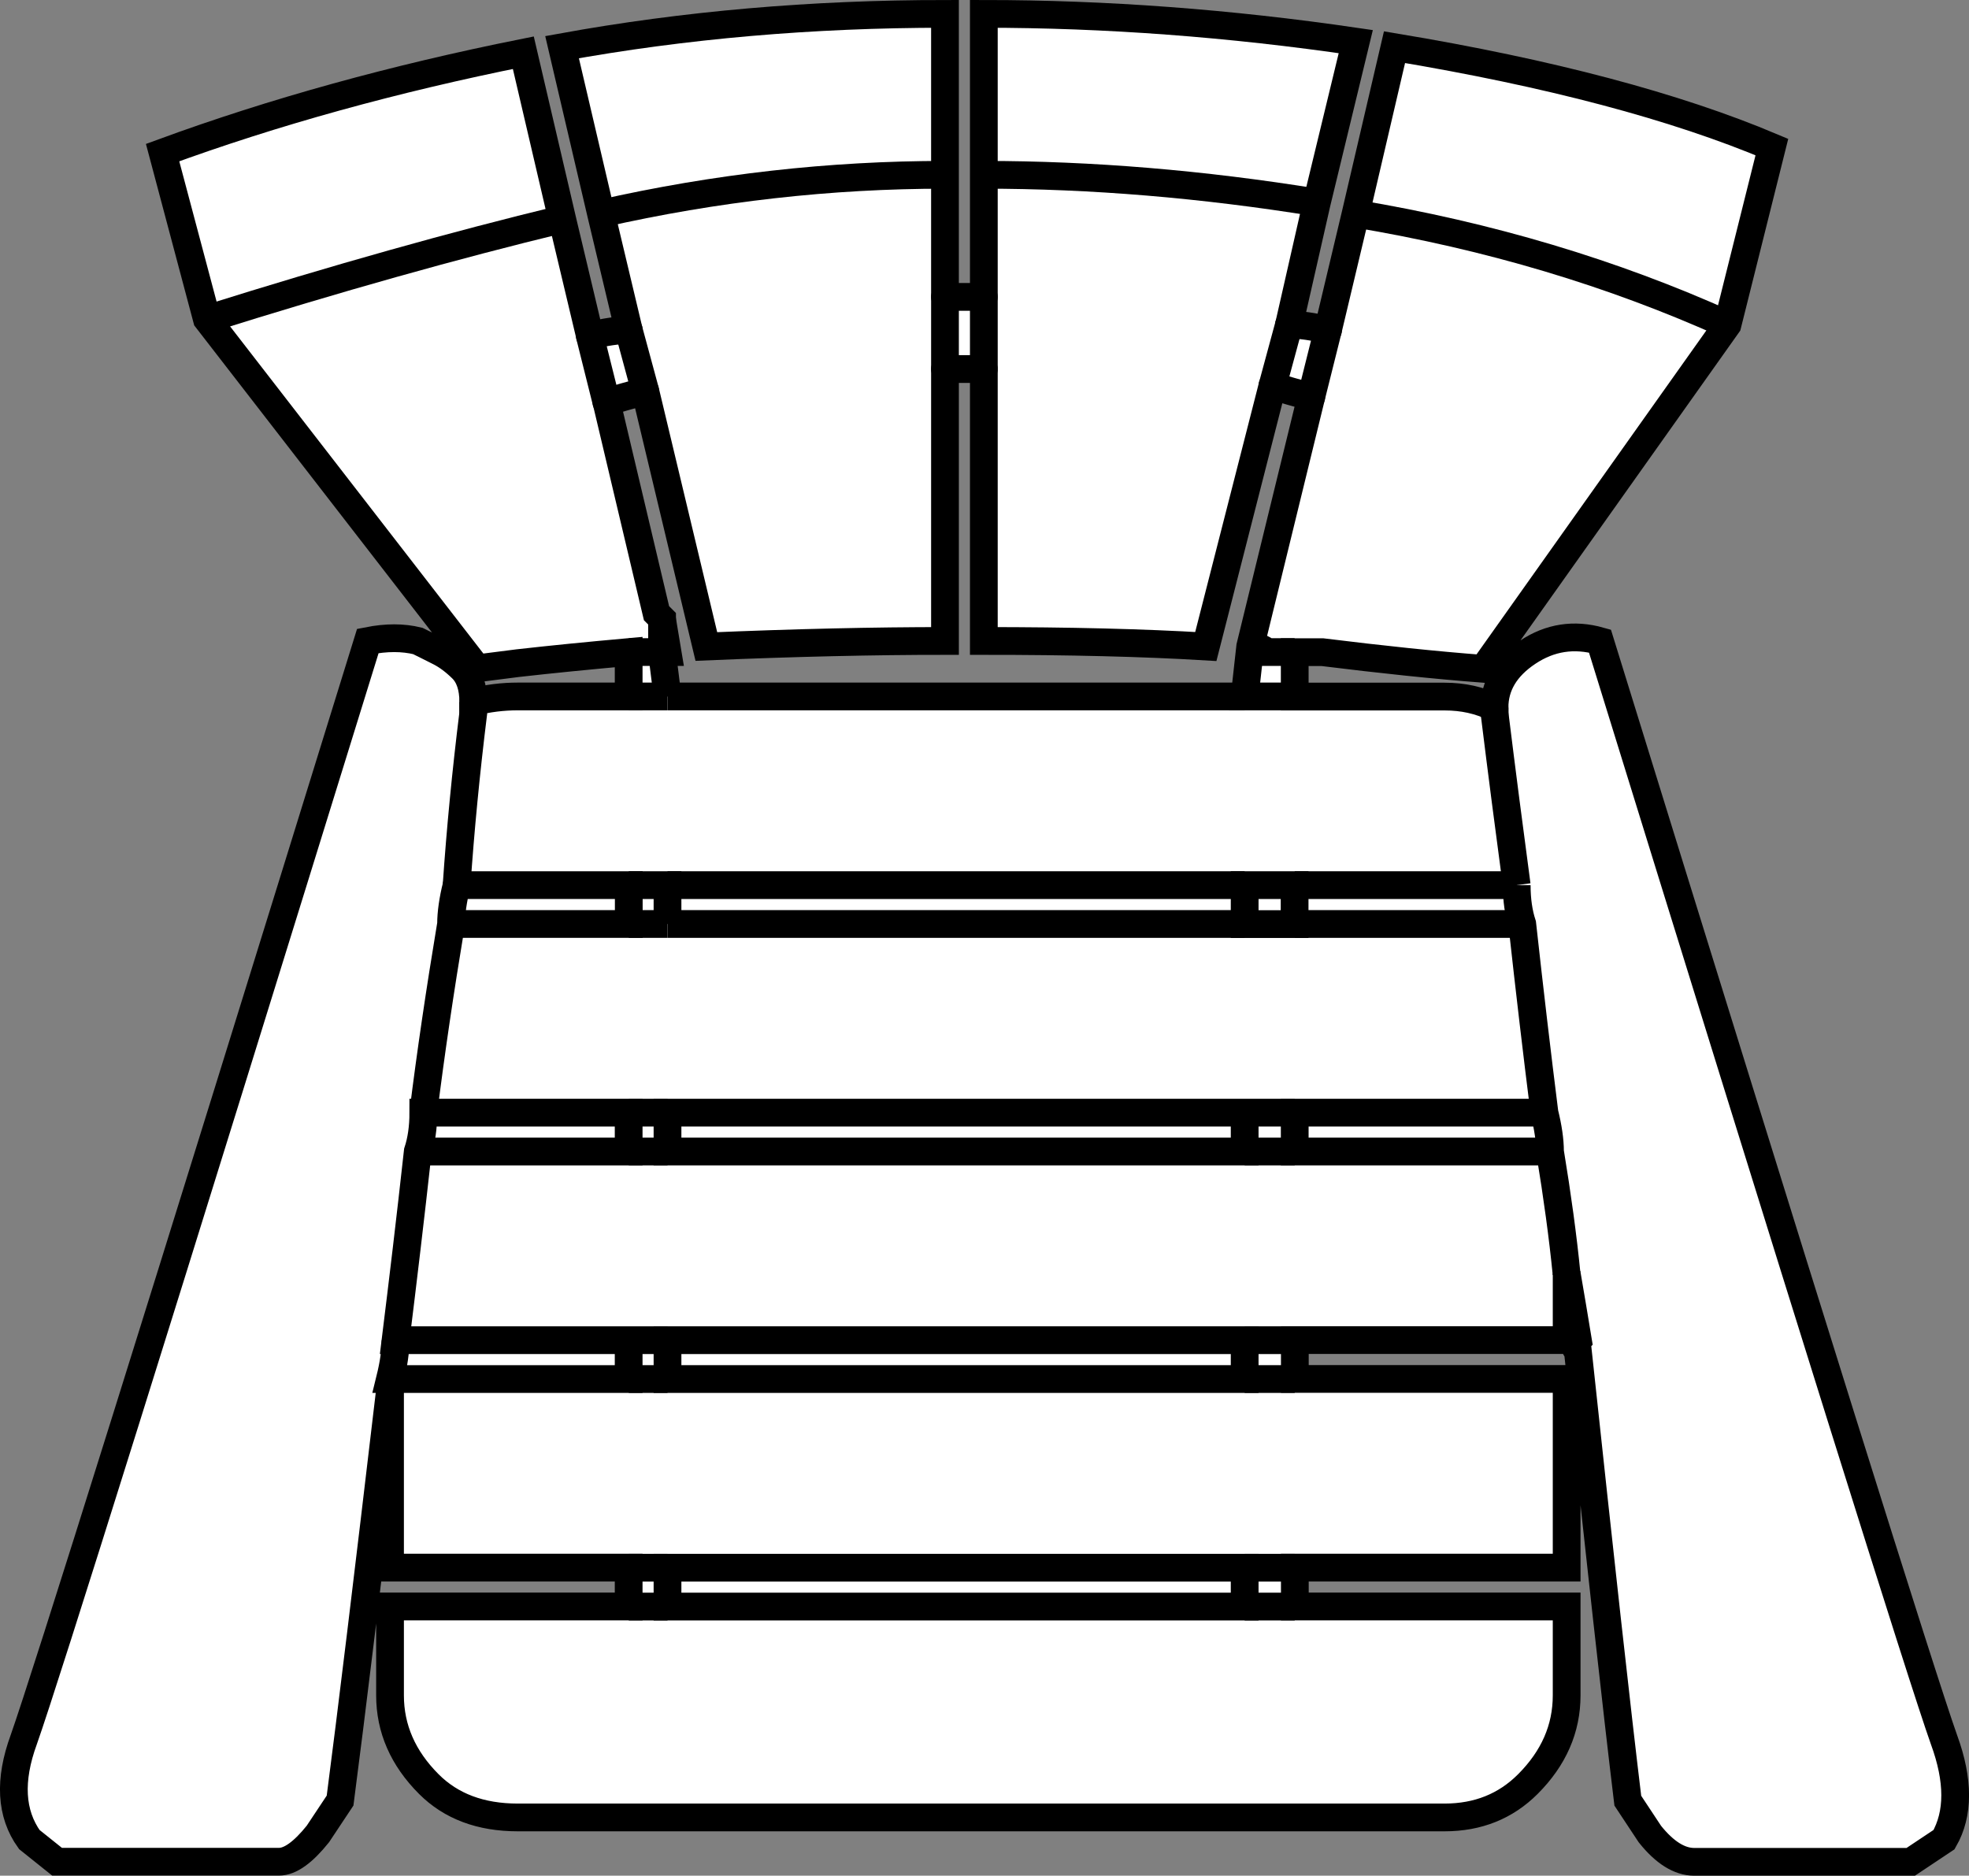 <svg version="1.1" id="Layer_1" xmlns="http://www.w3.org/2000/svg" xmlns:xlink="http://www.w3.org/1999/xlink" x="0px" y="0px" width="17.74px" height="16.9px" viewBox="0 0 17.74 16.9" enable-background="new 0 0 17.74 16.9" xml:space="preserve" class="ng-scope">
<rect x="0" y="0" width="17.74" height="16.9" fill="#808080" stroke="none"/>
<path fill-rule="evenodd" clip-rule="evenodd" fill="#FFFFFF" d="M11.964,2.975l0.25-1.05l0.35-1.5c1.4,0.233,2.533,0.534,3.4,0.9
	l-0.4,1.6l-2.2,3.101c-0.433-0.033-0.916-0.084-1.449-0.15c-0.067,0-0.15,0-0.25,0v0.4h1.35c0.167,0,0.316,0.033,0.45,0.1
	c0-0.2,0.1-0.367,0.3-0.5s0.417-0.166,0.65-0.1c1.866,6.033,2.899,9.333,3.1,9.899c0.134,0.366,0.134,0.667,0,0.9l-0.3,0.2h-1.95
	c-0.134,0-0.267-0.084-0.4-0.25l-0.199-0.301c-0.101-0.833-0.25-2.184-0.45-4.05c-0.033-0.033-0.033-0.066,0-0.1
	c-0.033-0.2-0.066-0.4-0.101-0.601v0.601h-2.449v0.35h2.449v1.7h-2.449v0.35h2.449v0.801c0,0.3-0.116,0.566-0.35,0.8
	c-0.2,0.2-0.45,0.3-0.75,0.3h-8.35c-0.334,0-0.601-0.1-0.801-0.3c-0.233-0.233-0.35-0.5-0.35-0.8v-0.801h2.15v-0.35h-2.15v-1.6
	c-0.2,1.699-0.35,2.934-0.45,3.699l-0.2,0.301c-0.133,0.166-0.25,0.25-0.35,0.25h-2l-0.25-0.2c-0.167-0.233-0.184-0.534-0.05-0.9
	c0.2-0.566,1.233-3.866,3.1-9.899c0.167-0.033,0.316-0.033,0.45,0c0.066,0.033,0.134,0.066,0.2,0.1s0.133,0.084,0.2,0.15
	c0.066,0.066,0.1,0.166,0.1,0.3c0.134-0.034,0.267-0.05,0.4-0.05h1v-0.4c-0.367,0.033-0.7,0.066-1,0.1l-0.4,0.051V5.975l-2.4-3.1
	l-0.399-1.5c1-0.367,2.083-0.666,3.25-0.9l0.35,1.5l0.25,1.051c0.134-0.033,0.25-0.051,0.351-0.051l-0.25-1.05l-0.351-1.5
	c1.101-0.2,2.25-0.3,3.45-0.3v1.45v1.1c0.066,0,0.15,0,0.25,0c0.033,0,0.066,0,0.1,0v-1.1v-1.45c1.101,0,2.217,0.084,3.351,0.25
	l-0.351,1.45l-0.25,1.1C11.714,2.925,11.831,2.941,11.964,2.975l-0.15,0.601c-0.133-0.034-0.25-0.067-0.35-0.101l-0.601,2.351
	c-0.566-0.034-1.233-0.05-2-0.05v-2.45c-0.033,0-0.066,0-0.1,0c-0.1,0-0.184,0-0.25,0v2.45c-0.634,0-1.35,0.016-2.15,0.05l-0.55-2.3
	L5.665,2.975l0.149,0.551c-0.133,0.033-0.25,0.066-0.35,0.1l0.45,1.9l0.05,0.05v0.3h-0.05c-0.101,0-0.184,0-0.25,0
	c0.066,0,0.149,0,0.25,0h0.05v-0.3l0.05,0.3h-0.05l0.05,0.4h5.2l0.05-0.45l0.55-2.25L11.964,2.975z"></path>
<path fill-rule="evenodd" clip-rule="evenodd" fill="#FFFFFF" d="M11.264,5.825c0.066,0,0.116,0.017,0.15,0.05h0.05
	c0.066,0,0.133,0,0.2,0c-0.067,0-0.134,0-0.2,0h-0.05C11.38,5.842,11.331,5.825,11.264,5.825z"></path>
<path fill-rule="evenodd" clip-rule="evenodd" fill="#FFFFFF" d="M5.314,3.025l0.15,0.6L5.314,3.025z"></path>
<path fill-rule="evenodd" clip-rule="evenodd" fill="#FFFFFF" d="M11.464,3.475l0.149-0.55L11.464,3.475z"></path>
<path fill-rule="evenodd" clip-rule="evenodd" fill="#FFFFFF" d="M13.714,8.325c0.066,0.6,0.133,1.167,0.2,1.7
	C13.847,9.492,13.781,8.925,13.714,8.325c-0.033-0.101-0.05-0.217-0.05-0.351c-0.067-0.5-0.134-1.016-0.2-1.55v-0.05v0.05
	c0.066,0.534,0.133,1.05,0.2,1.55h-2h-0.45h0.45v0.351H13.714z"></path>
<polygon fill-rule="evenodd" clip-rule="evenodd" fill="#FFFFFF" points="11.214,10.025 6.014,10.025 6.014,10.375 11.214,10.375 
	11.214,10.025 11.665,10.025 "></polygon>
<path fill-rule="evenodd" clip-rule="evenodd" fill="#FFFFFF" d="M13.915,10.025h-2.25v0.35h2.3c0.066,0.4,0.116,0.767,0.149,1.1
	c-0.033-0.333-0.083-0.699-0.149-1.1C13.964,10.275,13.948,10.158,13.915,10.025z"></path>
<polygon fill-rule="evenodd" clip-rule="evenodd" fill="#FFFFFF" points="11.214,8.325 11.665,8.325 11.214,8.325 11.214,7.975 
	6.014,7.975 5.665,7.975 6.014,7.975 6.014,8.325 "></polygon>
<path fill-rule="evenodd" clip-rule="evenodd" fill="#FFFFFF" d="M11.214,6.275h0.45H11.214z"></path>
<path fill-rule="evenodd" clip-rule="evenodd" fill="#FFFFFF" d="M11.665,10.375h-0.45H11.665z"></path>
<polygon fill-rule="evenodd" clip-rule="evenodd" fill="#FFFFFF" points="11.214,12.075 11.665,12.075 11.214,12.075 6.014,12.075 
	6.014,12.425 11.214,12.425 "></polygon>
<path fill-rule="evenodd" clip-rule="evenodd" fill="#FFFFFF" d="M15.564,2.925c-1.033-0.466-2.149-0.8-3.35-1
	C13.415,2.125,14.531,2.459,15.564,2.925z"></path>
<polygon fill-rule="evenodd" clip-rule="evenodd" fill="#FFFFFF" points="11.214,14.125 11.665,14.125 11.214,14.125 6.014,14.125 
	6.014,14.475 11.214,14.475 "></polygon>
<path fill-rule="evenodd" clip-rule="evenodd" fill="#FFFFFF" d="M11.214,14.475h0.45H11.214z"></path>
<path fill-rule="evenodd" clip-rule="evenodd" fill="#FFFFFF" d="M11.214,12.425h0.45H11.214z"></path>
<path fill-rule="evenodd" clip-rule="evenodd" fill="#FFFFFF" d="M8.514,3.325v-0.65V3.325z"></path>
<path fill-rule="evenodd" clip-rule="evenodd" fill="#FFFFFF" d="M8.864,3.325v-0.65V3.325z"></path>
<path fill-rule="evenodd" clip-rule="evenodd" fill="#FFFFFF" d="M8.514,1.575c-1.033,0-2.066,0.116-3.1,0.35
	C6.448,1.691,7.481,1.575,8.514,1.575z"></path>
<path fill-rule="evenodd" clip-rule="evenodd" fill="#FFFFFF" d="M4.064,8.325c-0.1,0.6-0.184,1.167-0.25,1.7
	C3.88,9.492,3.964,8.925,4.064,8.325h1.601V7.975H4.114C4.081,8.108,4.064,8.225,4.064,8.325z"></path>
<path fill-rule="evenodd" clip-rule="evenodd" fill="#FFFFFF" d="M3.764,10.375c-0.066,0.6-0.134,1.166-0.2,1.7
	C3.63,11.541,3.698,10.975,3.764,10.375h1.9v-0.35H3.814C3.814,10.158,3.797,10.275,3.764,10.375z"></path>
<path fill-rule="evenodd" clip-rule="evenodd" fill="#FFFFFF" d="M4.114,7.975c0.034-0.5,0.084-1.016,0.15-1.55
	c0-0.033,0-0.066,0-0.1c0,0.033,0,0.066,0,0.1C4.198,6.959,4.148,7.475,4.114,7.975z"></path>
<path fill-rule="evenodd" clip-rule="evenodd" fill="#FFFFFF" d="M3.564,12.075c0,0.1-0.017,0.216-0.05,0.35h2.15v-0.35h0.35h-0.35
	H3.564z"></path>
<path fill-rule="evenodd" clip-rule="evenodd" fill="#FFFFFF" d="M6.014,6.275h-0.35H6.014z"></path>
<path fill-rule="evenodd" clip-rule="evenodd" fill="#FFFFFF" d="M6.014,8.325h-0.35H6.014z"></path>
<path fill-rule="evenodd" clip-rule="evenodd" fill="#FFFFFF" d="M6.014,10.375h-0.35H6.014z"></path>
<path fill-rule="evenodd" clip-rule="evenodd" fill="#FFFFFF" d="M5.665,10.025h0.35H5.665z"></path>
<path fill-rule="evenodd" clip-rule="evenodd" fill="#FFFFFF" d="M1.864,2.875c1.167-0.367,2.233-0.666,3.2-0.9
	C4.097,2.209,3.031,2.508,1.864,2.875z"></path>
<path fill-rule="evenodd" clip-rule="evenodd" fill="#FFFFFF" d="M6.014,14.125h-0.35H6.014z"></path>
<path fill-rule="evenodd" clip-rule="evenodd" fill="#FFFFFF" d="M5.665,14.475h0.35H5.665z"></path>
<path fill-rule="evenodd" clip-rule="evenodd" fill="#FFFFFF" d="M5.665,12.425h0.35H5.665z"></path>
<path fill-rule="evenodd" clip-rule="evenodd" fill="#FFFFFF" d="M3.514,12.425v0.101V12.425z"></path>
<path fill-rule="evenodd" clip-rule="evenodd" fill="#FFFFFF" d="M8.864,1.575c0.967,0,1.967,0.083,3,0.25
	C10.831,1.658,9.831,1.575,8.864,1.575z"></path>
<path fill-rule="evenodd" clip-rule="evenodd" fill="none" stroke="#383635" stroke-width="0.25" d="M11.964,2.975l0.25-1.05
	l0.35-1.5c1.4,0.233,2.533,0.534,3.4,0.9l-0.4,1.6l-2.2,3.101c-0.433-0.033-0.916-0.084-1.449-0.15c-0.067,0-0.15,0-0.25,0v0.4h1.35
	c0.167,0,0.316,0.033,0.45,0.1c0-0.2,0.1-0.367,0.3-0.5s0.417-0.166,0.65-0.1c1.866,6.033,2.899,9.333,3.1,9.899
	c0.134,0.366,0.134,0.667,0,0.9l-0.3,0.2h-1.95c-0.134,0-0.267-0.084-0.4-0.25l-0.199-0.301c-0.101-0.833-0.25-2.184-0.45-4.05
	c-0.033-0.033-0.033-0.066,0-0.1c-0.033-0.2-0.066-0.4-0.101-0.601v0.601h-2.449v0.35h2.449v1.7h-2.449v0.35h2.449v0.801
	c0,0.3-0.116,0.566-0.35,0.8c-0.2,0.2-0.45,0.3-0.75,0.3h-8.35c-0.334,0-0.601-0.1-0.801-0.3c-0.233-0.233-0.35-0.5-0.35-0.8v-0.801
	h2.15v-0.35h-2.15v-1.6c-0.2,1.699-0.35,2.934-0.45,3.699l-0.2,0.301c-0.133,0.166-0.25,0.25-0.35,0.25h-2l-0.25-0.2
	c-0.167-0.233-0.184-0.534-0.05-0.9c0.2-0.566,1.233-3.866,3.1-9.899c0.167-0.033,0.316-0.033,0.45,0
	c0.066,0.033,0.134,0.066,0.2,0.1s0.133,0.084,0.2,0.15c0.066,0.066,0.1,0.166,0.1,0.3c0.134-0.034,0.267-0.05,0.4-0.05h1v-0.4
	c-0.367,0.033-0.7,0.066-1,0.1l-0.4,0.051V5.975l-2.4-3.1l-0.399-1.5c1-0.367,2.083-0.666,3.25-0.9l0.35,1.5l0.25,1.051" style="stroke: rgb(0, 0, 0);"></path>
<path fill-rule="evenodd" clip-rule="evenodd" fill="none" stroke="#383635" stroke-width="0.25" d="M5.665,2.975l-0.25-1.05
	l-0.351-1.5c1.101-0.2,2.25-0.3,3.45-0.3v1.45v1.1" style="stroke: rgb(0, 0, 0);"></path>
<path fill-rule="evenodd" clip-rule="evenodd" fill="none" stroke="#383635" stroke-width="0.25" d="M8.864,2.675v-1.1v-1.45
	c1.101,0,2.217,0.084,3.351,0.25l-0.351,1.45l-0.25,1.1" style="stroke: rgb(0, 0, 0);"></path>
<line fill-rule="evenodd" clip-rule="evenodd" fill="none" stroke="#383635" stroke-width="0.25" x1="11.814" y1="3.575" x2="11.964" y2="2.975" style="stroke: rgb(0, 0, 0);"></line>
<path fill-rule="evenodd" clip-rule="evenodd" fill="none" stroke="#383635" stroke-width="0.25" d="M11.264,5.825
	c0.066,0,0.116,0.017,0.15,0.05h0.05c0.066,0,0.133,0,0.2,0" style="stroke: rgb(0, 0, 0);"></path>
<path fill-rule="evenodd" clip-rule="evenodd" fill="none" stroke="#383635" stroke-width="0.25" d="M8.864,3.325v2.45
	c0.767,0,1.434,0.016,2,0.05l0.601-2.351l0.149-0.55" style="stroke: rgb(0, 0, 0);"></path>
<polyline fill-rule="evenodd" clip-rule="evenodd" fill="none" stroke="#383635" stroke-width="0.25" points="11.814,3.575 
	11.264,5.825 11.214,6.275 11.665,6.275 " style="stroke: rgb(0, 0, 0);"></polyline>
<path fill-rule="evenodd" clip-rule="evenodd" fill="none" stroke="#383635" stroke-width="0.25" d="M13.665,7.975
	c-0.067-0.5-0.134-1.016-0.2-1.55v-0.05" style="stroke: rgb(0, 0, 0);"></path>
<path fill-rule="evenodd" clip-rule="evenodd" fill="none" stroke="#383635" stroke-width="0.25" d="M13.665,7.975
	c0,0.134,0.017,0.25,0.05,0.351c0.066,0.6,0.133,1.167,0.2,1.7c0.033,0.133,0.05,0.25,0.05,0.35c0.066,0.4,0.116,0.767,0.149,1.1" style="stroke: rgb(0, 0, 0);"></path>
<rect x="11.214" y="7.975" fill-rule="evenodd" clip-rule="evenodd" fill="none" stroke="#383635" stroke-width="0.25" width="0.45" height="0.351" style="stroke: rgb(0, 0, 0);"></rect>
<polyline fill-rule="evenodd" clip-rule="evenodd" fill="none" stroke="#383635" stroke-width="0.25" points="11.214,10.025 
	6.014,10.025 6.014,10.375 11.214,10.375 11.214,10.025 11.665,10.025 " style="stroke: rgb(0, 0, 0);"></polyline>
<polyline fill-rule="evenodd" clip-rule="evenodd" fill="none" stroke="#383635" stroke-width="0.25" points="13.915,10.025 
	11.665,10.025 11.665,10.375 13.964,10.375 " style="stroke: rgb(0, 0, 0);"></polyline>
<line fill-rule="evenodd" clip-rule="evenodd" fill="none" stroke="#383635" stroke-width="0.25" x1="11.665" y1="10.375" x2="11.214" y2="10.375" style="stroke: rgb(0, 0, 0);"></line>
<line fill-rule="evenodd" clip-rule="evenodd" fill="none" stroke="#383635" stroke-width="0.25" x1="11.214" y1="12.075" x2="11.665" y2="12.075" style="stroke: rgb(0, 0, 0);"></line>
<line fill-rule="evenodd" clip-rule="evenodd" fill="none" stroke="#383635" stroke-width="0.25" x1="11.665" y1="7.975" x2="13.665" y2="7.975" style="stroke: rgb(0, 0, 0);"></line>
<line fill-rule="evenodd" clip-rule="evenodd" fill="none" stroke="#383635" stroke-width="0.25" x1="13.714" y1="8.325" x2="11.665" y2="8.325" style="stroke: rgb(0, 0, 0);"></line>
<path fill-rule="evenodd" clip-rule="evenodd" fill="none" stroke="#383635" stroke-width="0.25" d="M15.564,2.925
	c-1.033-0.466-2.149-0.8-3.35-1" style="stroke: rgb(0, 0, 0);"></path>
<line fill-rule="evenodd" clip-rule="evenodd" fill="none" stroke="#383635" stroke-width="0.25" x1="11.214" y1="14.125" x2="11.665" y2="14.125" style="stroke: rgb(0, 0, 0);"></line>
<line fill-rule="evenodd" clip-rule="evenodd" fill="none" stroke="#383635" stroke-width="0.25" x1="11.214" y1="14.475" x2="11.665" y2="14.475" style="stroke: rgb(0, 0, 0);"></line>
<line fill-rule="evenodd" clip-rule="evenodd" fill="none" stroke="#383635" stroke-width="0.25" x1="11.214" y1="12.425" x2="11.665" y2="12.425" style="stroke: rgb(0, 0, 0);"></line>
<rect x="6.014" y="14.125" fill-rule="evenodd" clip-rule="evenodd" fill="none" stroke="#383635" stroke-width="0.25" width="5.2" height="0.35" style="stroke: rgb(0, 0, 0);"></rect>
<rect x="6.014" y="12.075" fill-rule="evenodd" clip-rule="evenodd" fill="none" stroke="#383635" stroke-width="0.25" width="5.2" height="0.35" style="stroke: rgb(0, 0, 0);"></rect>
<line fill-rule="evenodd" clip-rule="evenodd" fill="none" stroke="#383635" stroke-width="0.25" x1="5.814" y1="3.525" x2="5.665" y2="2.975" style="stroke: rgb(0, 0, 0);"></line>
<line fill-rule="evenodd" clip-rule="evenodd" fill="none" stroke="#383635" stroke-width="0.25" x1="5.464" y1="3.625" x2="5.314" y2="3.025" style="stroke: rgb(0, 0, 0);"></line>
<path fill-rule="evenodd" clip-rule="evenodd" fill="none" stroke="#383635" stroke-width="0.25" d="M5.665,5.875
	c0.066,0,0.149,0,0.25,0h0.05v-0.3l-0.05-0.05l-0.45-1.9" style="stroke: rgb(0, 0, 0);"></path>
<path fill-rule="evenodd" clip-rule="evenodd" fill="none" stroke="#383635" stroke-width="0.25" d="M5.814,3.525l0.55,2.3
	c0.801-0.034,1.517-0.05,2.15-0.05v-2.45v-0.65" style="stroke: rgb(0, 0, 0);"></path>
<polyline fill-rule="evenodd" clip-rule="evenodd" fill="none" stroke="#383635" stroke-width="0.25" points="5.964,5.875 
	6.014,5.875 5.964,5.575 " style="stroke: rgb(0, 0, 0);"></polyline>
<line fill-rule="evenodd" clip-rule="evenodd" fill="none" stroke="#383635" stroke-width="0.25" x1="8.864" y1="3.325" x2="8.864" y2="2.675" style="stroke: rgb(0, 0, 0);"></line>
<path fill-rule="evenodd" clip-rule="evenodd" fill="none" stroke="#383635" stroke-width="0.25" d="M8.514,1.575
	c-1.033,0-2.066,0.116-3.1,0.35" style="stroke: rgb(0, 0, 0);"></path>
<path fill-rule="evenodd" clip-rule="evenodd" fill="none" stroke="#383635" stroke-width="0.25" d="M4.064,8.325h1.601V7.975H4.114
	C4.081,8.108,4.064,8.225,4.064,8.325c-0.1,0.6-0.184,1.167-0.25,1.7" style="stroke: rgb(0, 0, 0);"></path>
<path fill-rule="evenodd" clip-rule="evenodd" fill="none" stroke="#383635" stroke-width="0.25" d="M4.114,7.975
	c0.034-0.5,0.084-1.016,0.15-1.55c0-0.033,0-0.066,0-0.1" style="stroke: rgb(0, 0, 0);"></path>
<path fill-rule="evenodd" clip-rule="evenodd" fill="none" stroke="#383635" stroke-width="0.25" d="M3.764,10.375h1.9v-0.35H3.814
	C3.814,10.158,3.797,10.275,3.764,10.375c-0.066,0.6-0.134,1.166-0.2,1.7h2.101h0.35" style="stroke: rgb(0, 0, 0);"></path>
<line fill-rule="evenodd" clip-rule="evenodd" fill="none" stroke="#383635" stroke-width="0.25" x1="6.014" y1="6.275" x2="5.665" y2="6.275" style="stroke: rgb(0, 0, 0);"></line>
<polyline fill-rule="evenodd" clip-rule="evenodd" fill="none" stroke="#383635" stroke-width="0.25" points="6.014,8.325 
	6.014,7.975 5.665,7.975 " style="stroke: rgb(0, 0, 0);"></polyline>
<line fill-rule="evenodd" clip-rule="evenodd" fill="none" stroke="#383635" stroke-width="0.25" x1="6.014" y1="8.325" x2="5.665" y2="8.325" style="stroke: rgb(0, 0, 0);"></line>
<line fill-rule="evenodd" clip-rule="evenodd" fill="none" stroke="#383635" stroke-width="0.25" x1="6.014" y1="10.375" x2="5.665" y2="10.375" style="stroke: rgb(0, 0, 0);"></line>
<line fill-rule="evenodd" clip-rule="evenodd" fill="none" stroke="#383635" stroke-width="0.25" x1="5.665" y1="10.025" x2="6.014" y2="10.025" style="stroke: rgb(0, 0, 0);"></line>
<path fill-rule="evenodd" clip-rule="evenodd" fill="none" stroke="#383635" stroke-width="0.25" d="M1.864,2.875
	c1.167-0.367,2.233-0.666,3.2-0.9" style="stroke: rgb(0, 0, 0);"></path>
<line fill-rule="evenodd" clip-rule="evenodd" fill="none" stroke="#383635" stroke-width="0.25" x1="6.014" y1="6.275" x2="5.964" y2="5.875" style="stroke: rgb(0, 0, 0);"></line>
<line fill-rule="evenodd" clip-rule="evenodd" fill="none" stroke="#383635" stroke-width="0.25" x1="6.014" y1="14.125" x2="5.665" y2="14.125" style="stroke: rgb(0, 0, 0);"></line>
<line fill-rule="evenodd" clip-rule="evenodd" fill="none" stroke="#383635" stroke-width="0.25" x1="5.665" y1="14.475" x2="6.014" y2="14.475" style="stroke: rgb(0, 0, 0);"></line>
<line fill-rule="evenodd" clip-rule="evenodd" fill="none" stroke="#383635" stroke-width="0.25" x1="5.665" y1="12.425" x2="6.014" y2="12.425" style="stroke: rgb(0, 0, 0);"></line>
<line fill-rule="evenodd" clip-rule="evenodd" fill="none" stroke="#383635" stroke-width="0.25" x1="3.514" y1="12.425" x2="3.514" y2="12.525" style="stroke: rgb(0, 0, 0);"></line>
<path fill-rule="evenodd" clip-rule="evenodd" fill="none" stroke="#383635" stroke-width="0.25" d="M3.564,12.075
	c0,0.1-0.017,0.216-0.05,0.35h2.15v-0.35" style="stroke: rgb(0, 0, 0);"></path>
<line fill-rule="evenodd" clip-rule="evenodd" fill="none" stroke="#383635" stroke-width="0.25" x1="11.214" y1="6.275" x2="6.014" y2="6.275" style="stroke: rgb(0, 0, 0);"></line>
<line fill-rule="evenodd" clip-rule="evenodd" fill="none" stroke="#383635" stroke-width="0.25" x1="11.214" y1="8.325" x2="6.014" y2="8.325" style="stroke: rgb(0, 0, 0);"></line>
<line fill-rule="evenodd" clip-rule="evenodd" fill="none" stroke="#383635" stroke-width="0.25" x1="6.014" y1="7.975" x2="11.214" y2="7.975" style="stroke: rgb(0, 0, 0);"></line>
<path fill-rule="evenodd" clip-rule="evenodd" fill="none" stroke="#383635" stroke-width="0.25" d="M8.864,1.575
	c0.967,0,1.967,0.083,3,0.25" style="stroke: rgb(0, 0, 0);"></path>
<path fill-rule="evenodd" clip-rule="evenodd" fill="none" stroke="#383635" stroke-width="0.25" stroke-linecap="round" stroke-linejoin="round" stroke-miterlimit="3" d="
	M5.314,3.025c0.134-0.033,0.25-0.051,0.351-0.051" style="stroke: rgb(0, 0, 0);"></path>
<path fill-rule="evenodd" clip-rule="evenodd" fill="none" stroke="#383635" stroke-width="0.25" stroke-linecap="round" stroke-linejoin="round" stroke-miterlimit="3" d="
	M8.514,2.675c0.066,0,0.15,0,0.25,0c0.033,0,0.066,0,0.1,0" style="stroke: rgb(0, 0, 0);"></path>
<path fill-rule="evenodd" clip-rule="evenodd" fill="none" stroke="#383635" stroke-width="0.25" stroke-linecap="round" stroke-linejoin="round" stroke-miterlimit="3" d="
	M11.614,2.925c0.101,0,0.217,0.017,0.351,0.05" style="stroke: rgb(0, 0, 0);"></path>
<path fill-rule="evenodd" clip-rule="evenodd" fill="none" stroke="#383635" stroke-width="0.25" stroke-linecap="round" stroke-linejoin="round" stroke-miterlimit="3" d="
	M11.464,3.475c0.1,0.033,0.217,0.066,0.35,0.101" style="stroke: rgb(0, 0, 0);"></path>
<path fill-rule="evenodd" clip-rule="evenodd" fill="none" stroke="#383635" stroke-width="0.25" stroke-linecap="round" stroke-linejoin="round" stroke-miterlimit="3" d="
	M5.464,3.625c0.1-0.033,0.217-0.066,0.35-0.1" style="stroke: rgb(0, 0, 0);"></path>
<path fill-rule="evenodd" clip-rule="evenodd" fill="none" stroke="#383635" stroke-width="0.25" stroke-linecap="round" stroke-linejoin="round" stroke-miterlimit="3" d="
	M8.514,3.325c0.066,0,0.15,0,0.25,0c0.033,0,0.066,0,0.1,0" style="stroke: rgb(0, 0, 0);"></path>
</svg>